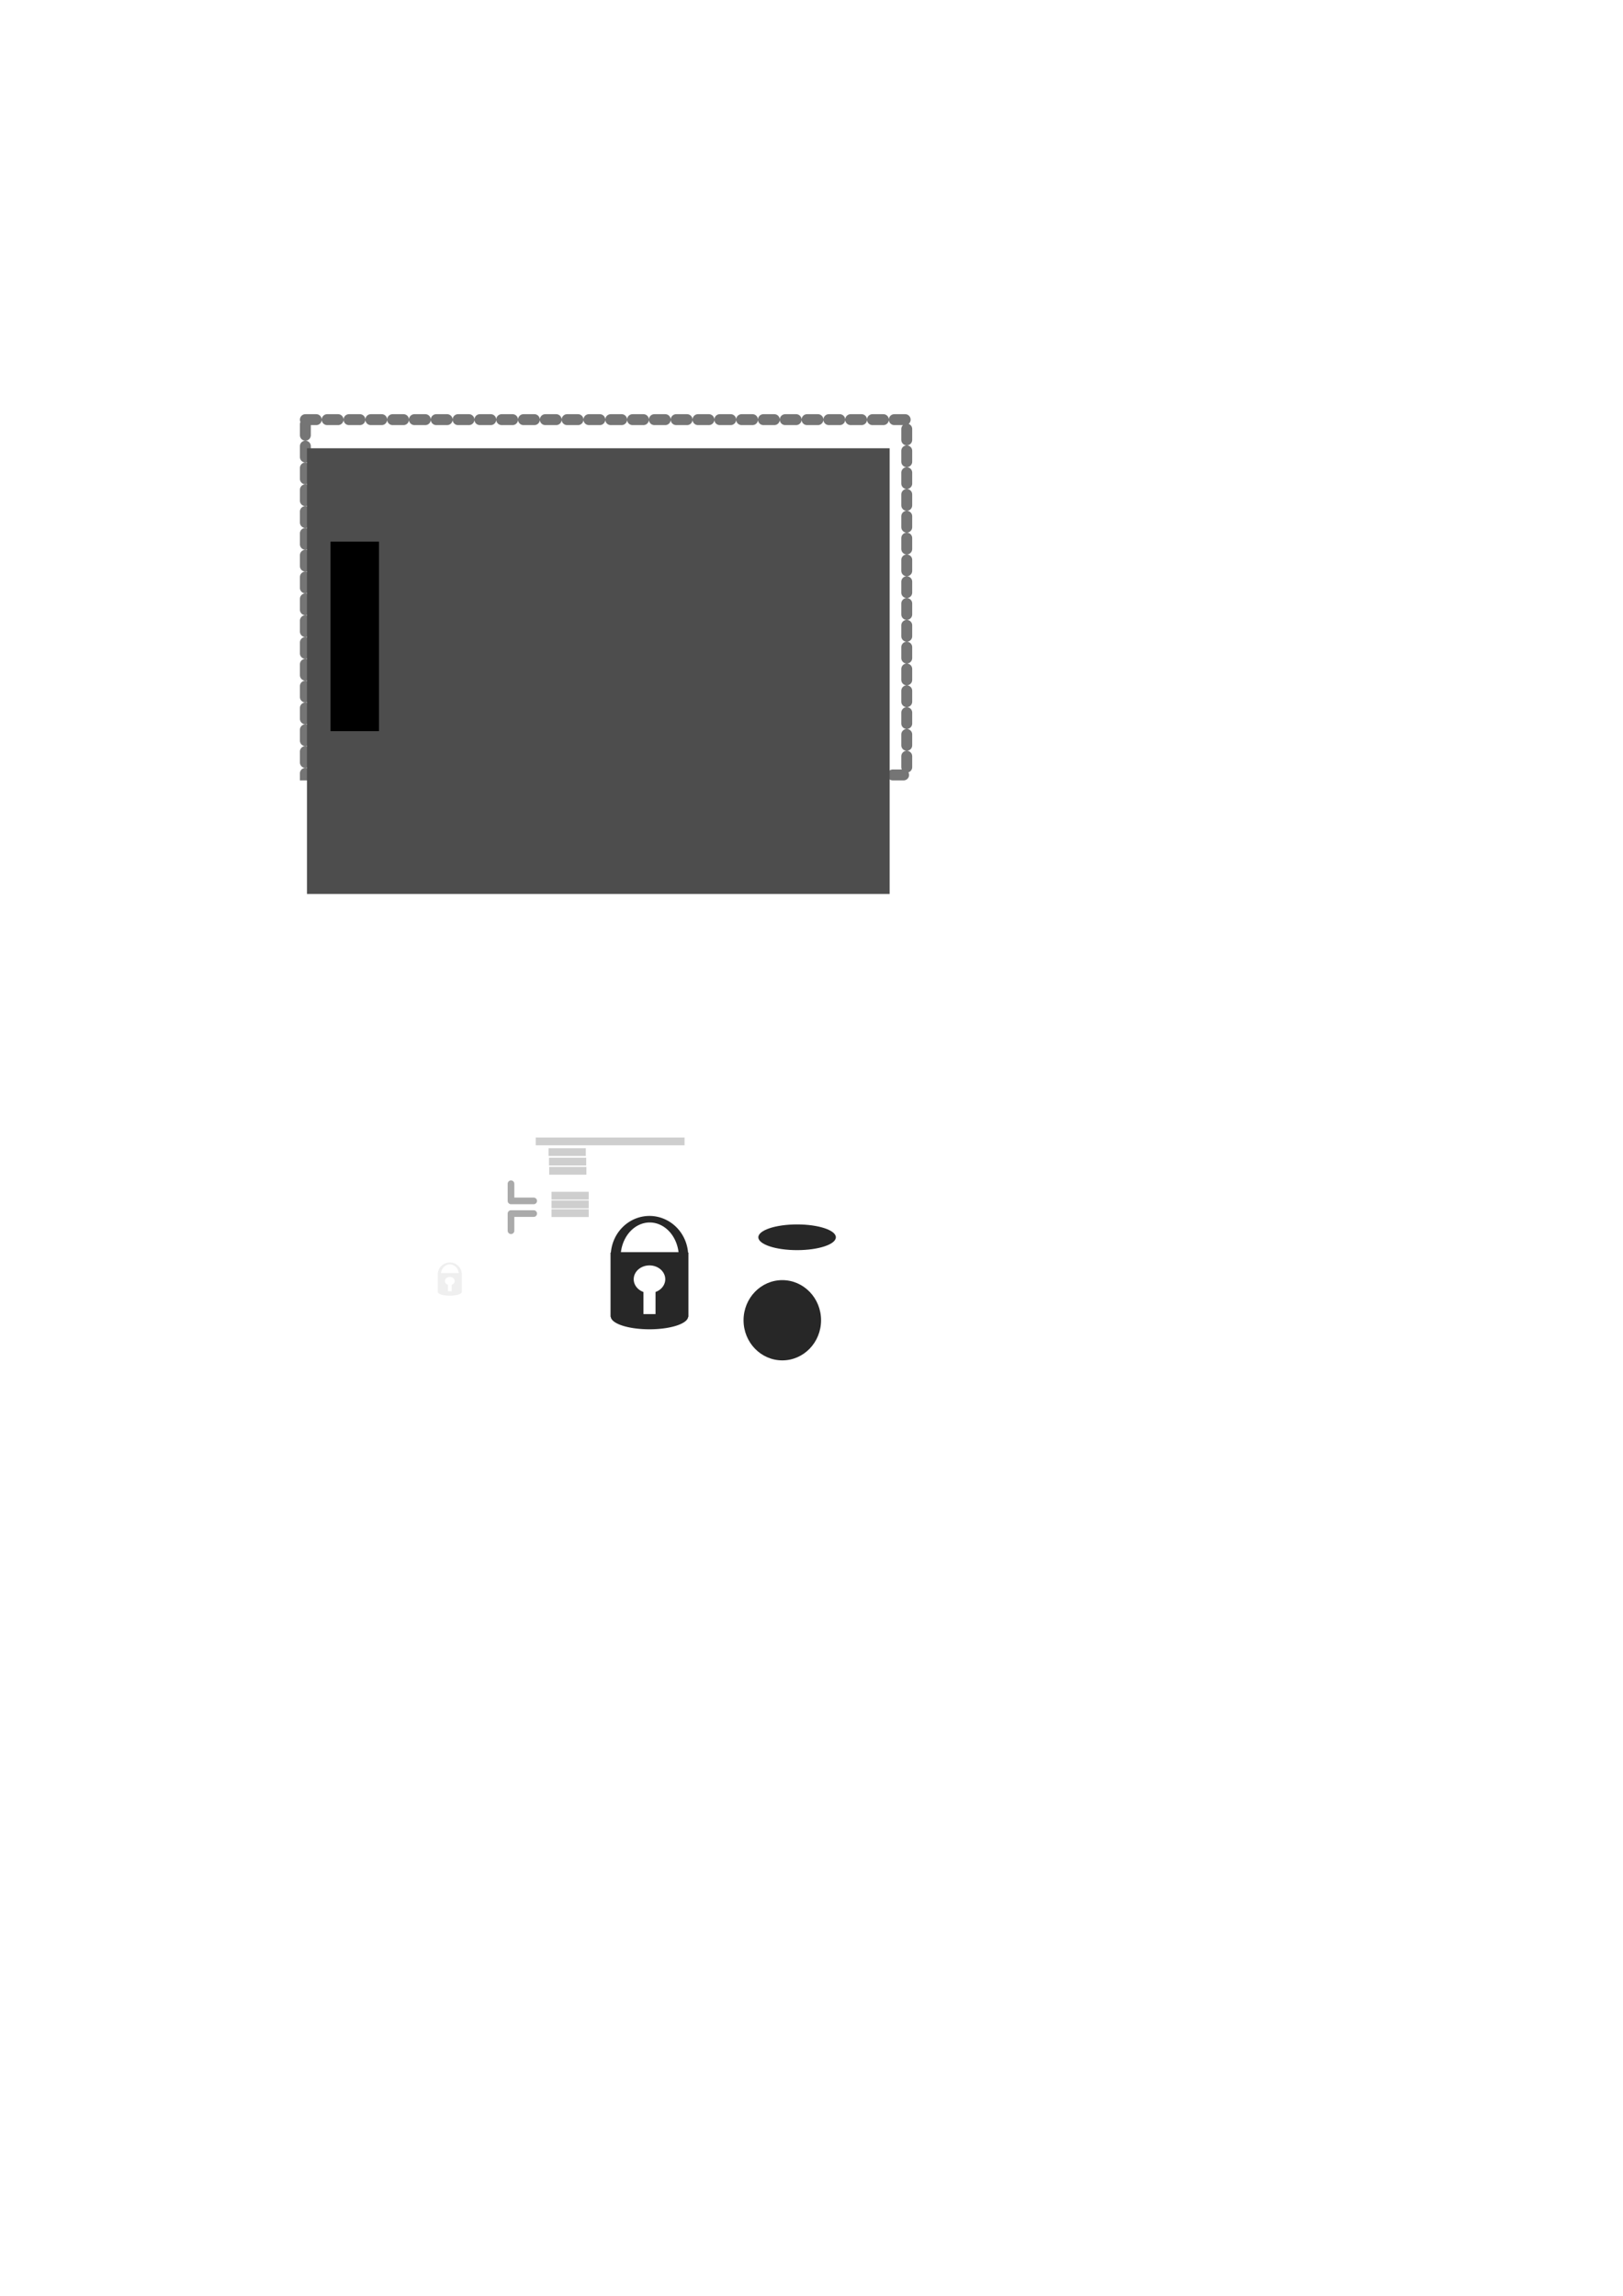 <?xml version="1.0" encoding="UTF-8" standalone="no"?>
<!-- Created with Inkscape (http://www.inkscape.org/) -->

<svg
   xmlns:dc="http://purl.org/dc/elements/1.1/"
   xmlns:cc="http://creativecommons.org/ns#"
   xmlns:rdf="http://www.w3.org/1999/02/22-rdf-syntax-ns#"
   xmlns:svg="http://www.w3.org/2000/svg"
   xmlns="http://www.w3.org/2000/svg"
   xmlns:sodipodi="http://sodipodi.sourceforge.net/DTD/sodipodi-0.dtd"
   xmlns:inkscape="http://www.inkscape.org/namespaces/inkscape"
   width="210mm"
   height="297mm"
   viewBox="0 0 744.094 1052.362"
   id="svg2"
   version="1.1"
   inkscape:version="0.91 r13725"
   inkscape:export-filename="C:\Users\timot_000\Documents\GitHub\rps\rpsimg\nohtml5.png"
   inkscape:export-xdpi="90"
   inkscape:export-ydpi="90"
   sodipodi:docname="canvasrenderimg.svg">
  <defs
     id="defs4">
    <marker
       inkscape:isstock="true"
       style="overflow:visible"
       id="marker7921"
       refX="0.0"
       refY="0.0"
       orient="auto"
       inkscape:stockid="TriangleOutS">
      <path
         transform="scale(0.2)"
         style="fill-rule:evenodd;stroke:#aaaaaa;stroke-width:1pt;stroke-opacity:1;fill:#aaaaaa;fill-opacity:1"
         d="M 5.77,0.0 L -2.88,5.0 L -2.88,-5.0 L 5.77,0.0 z "
         id="path7923" />
    </marker>
    <marker
       inkscape:stockid="TriangleOutS"
       orient="auto"
       refY="0.0"
       refX="0.0"
       id="marker7401"
       style="overflow:visible"
       inkscape:isstock="true"
       inkscape:collect="always">
      <path
         id="path7403"
         d="M 5.77,0.0 L -2.88,5.0 L -2.88,-5.0 L 5.77,0.0 z "
         style="fill-rule:evenodd;stroke:#aaaaaa;stroke-width:1pt;stroke-opacity:1;fill:#aaaaaa;fill-opacity:1"
         transform="scale(0.2)" />
    </marker>
    <marker
       inkscape:stockid="EmptyTriangleOutM"
       orient="auto"
       refY="0.0"
       refX="0.0"
       id="EmptyTriangleOutM"
       style="overflow:visible"
       inkscape:isstock="true">
      <path
         id="path4712"
         d="M 5.77,0.0 L -2.88,5.0 L -2.88,-5.0 L 5.77,0.0 z "
         style="fill-rule:evenodd;fill:#ffffff;stroke:#000000;stroke-width:1pt;stroke-opacity:1"
         transform="scale(0.4) translate(-4.5,0)" />
    </marker>
    <marker
       inkscape:stockid="TriangleOutM"
       orient="auto"
       refY="0.0"
       refX="0.0"
       id="TriangleOutM"
       style="overflow:visible"
       inkscape:isstock="true">
      <path
         id="path4694"
         d="M 5.77,0.0 L -2.88,5.0 L -2.88,-5.0 L 5.77,0.0 z "
         style="fill-rule:evenodd;stroke:#000000;stroke-width:1pt;stroke-opacity:1;fill:#000000;fill-opacity:1"
         transform="scale(0.4)" />
    </marker>
    <marker
       inkscape:stockid="TriangleOutS"
       orient="auto"
       refY="0.0"
       refX="0.0"
       id="marker6413"
       style="overflow:visible"
       inkscape:isstock="true">
      <path
         id="path6415"
         d="M 5.77,0.0 L -2.88,5.0 L -2.88,-5.0 L 5.77,0.0 z "
         style="fill-rule:evenodd;stroke:#000000;stroke-width:1pt;stroke-opacity:1;fill:#000000;fill-opacity:1"
         transform="scale(0.2)" />
    </marker>
    <marker
       inkscape:stockid="TriangleOutS"
       orient="auto"
       refY="0.0"
       refX="0.0"
       id="TriangleOutS"
       style="overflow:visible"
       inkscape:isstock="true">
      <path
         id="path4697"
         d="M 5.77,0.0 L -2.88,5.0 L -2.88,-5.0 L 5.77,0.0 z "
         style="fill-rule:evenodd;stroke:#000000;stroke-width:1.0pt"
         transform="scale(0.2)" />
    </marker>
  </defs>
  <sodipodi:namedview
     id="base"
     pagecolor="#ffffff"
     bordercolor="#666666"
     borderopacity="1.0"
     inkscape:pageopacity="0.0"
     inkscape:pageshadow="2"
     inkscape:zoom="11.2"
     inkscape:cx="181.92821"
     inkscape:cy="456.85838"
     inkscape:document-units="px"
     inkscape:current-layer="layer1"
     showgrid="false"
     inkscape:window-width="1920"
     inkscape:window-height="1057"
     inkscape:window-x="1592"
     inkscape:window-y="-8"
     inkscape:window-maximized="1" />
  <g
     inkscape:label="Laag 1"
     inkscape:groupmode="layer"
     id="layer1">
    <rect
       style="opacity:0.993;fill:none;fill-opacity:1;fill-rule:nonzero;stroke:#757575;stroke-width:5;stroke-linecap:round;stroke-linejoin:miter;stroke-miterlimit:4;stroke-dasharray:5, 5;stroke-dashoffset:0;stroke-opacity:1"
       id="rect4136"
       width="275.714"
       height="162.857"
       x="140"
       y="192.362" />
    <flowRoot
       xml:space="preserve"
       id="flowRoot4138"
       style="font-style:normal;font-weight:normal;font-size:40px;line-height:125%;font-family:Sans;letter-spacing:0px;word-spacing:0px;fill:#4d4d4d;fill-opacity:1;stroke:none;stroke-width:1px;stroke-linecap:butt;stroke-linejoin:miter;stroke-opacity:1;"
       transform="translate(-19.265,-5.449)"><flowRegion
         id="flowRegion4140"><rect
           id="rect4142"
           width="267.143"
           height="204.286"
           x="160"
           y="210.934"
           style="fill:#4d4d4d;" /></flowRegion><flowPara
         id="flowPara4148"
         style="font-size:35px;text-align:center;text-anchor:middle;fill:#4d4d4d;">Need HTML5</flowPara><flowPara
         style="font-size:35px;text-align:center;text-anchor:middle;fill:#4d4d4d;"
         id="flowPara4162">-or</flowPara><flowPara
         id="flowPara4146"
         style="font-size:35px;text-align:center;text-anchor:middle;fill:#4d4d4d;">Push Simulate</flowPara></flowRoot>    <flowRoot
       xml:space="preserve"
       id="flowRoot4150"
       style="fill:black;stroke:none;stroke-opacity:1;stroke-width:1px;stroke-linejoin:miter;stroke-linecap:butt;fill-opacity:1;font-family:Sans;font-style:normal;font-weight:normal;font-size:40px;line-height:125%;letter-spacing:0px;word-spacing:0px"><flowRegion
         id="flowRegion4152"><rect
           id="rect4154"
           width="22.223"
           height="86.873"
           x="151.523"
           y="248.281" /></flowRegion><flowPara
         id="flowPara4156"></flowPara></flowRoot>    <path
       style="opacity:0.993;fill:#272727;fill-opacity:1;fill-rule:nonzero;stroke:none;stroke-width:5;stroke-linecap:round;stroke-linejoin:miter;stroke-miterlimit:4;stroke-dasharray:5, 5;stroke-dashoffset:0;stroke-opacity:1"
       d="M 297.768 557.361 A 17.768 18.393 0 0 0 280.076 574.148 L 279.91 574.148 L 279.91 603.611 L 280.02 603.611 A 17.768 5.893 0 0 0 297.768 609.326 A 17.768 5.893 0 0 0 315.508 603.611 L 315.625 603.611 L 315.625 574.148 L 315.455 574.148 A 17.768 18.393 0 0 0 297.768 557.361 z M 297.879 560.363 A 13.364 15.89 0 0 1 311.09 573.969 L 284.67 573.969 A 13.364 15.89 0 0 1 297.879 560.363 z M 297.766 580.041 A 7.232 6.339 0 0 1 305 586.381 A 7.232 6.339 0 0 1 300.537 592.23 L 300.537 602.361 L 295 602.361 L 295 592.234 A 7.232 6.339 0 0 1 290.537 586.381 A 7.232 6.339 0 0 1 297.766 580.041 z "
       id="path4512" />
    <ellipse
       style="opacity:0.993;fill:#272727;fill-opacity:1;fill-rule:nonzero;stroke:none;stroke-width:5;stroke-linecap:round;stroke-linejoin:miter;stroke-miterlimit:4;stroke-dasharray:5, 5;stroke-dashoffset:0;stroke-opacity:1"
       id="ellipse4519"
       cx="365.446"
       cy="567.148"
       rx="17.768"
       ry="5.893" />
    <ellipse
       style="opacity:0.993;fill:#272727;fill-opacity:1;fill-rule:nonzero;stroke:none;stroke-width:5;stroke-linecap:round;stroke-linejoin:miter;stroke-miterlimit:4;stroke-dasharray:5, 5;stroke-dashoffset:0;stroke-opacity:1"
       id="ellipse4524"
       cx="358.661"
       cy="605.184"
       rx="17.768"
       ry="18.393" />
    <path
       style="opacity:0.993;fill:#efefef;fill-opacity:1;fill-rule:nonzero;stroke:none;stroke-width:5;stroke-linecap:round;stroke-linejoin:miter;stroke-miterlimit:4;stroke-dasharray:5, 5;stroke-dashoffset:0;stroke-opacity:1"
       d="M 206.223 578.699 A 5.487 5.388 0 0 0 200.76 583.617 L 200.707 583.617 L 200.707 592.248 L 200.742 592.248 A 5.487 1.726 0 0 0 206.223 593.922 A 5.487 1.726 0 0 0 211.701 592.248 L 211.736 592.248 L 211.736 583.617 L 211.686 583.617 A 5.487 5.388 0 0 0 206.223 578.699 z M 206.258 579.578 A 4.127 4.655 0 0 1 210.336 583.564 L 202.178 583.564 A 4.127 4.655 0 0 1 206.258 579.578 z M 211.705 583.791 A 5.487 1.726 0 0 1 211.709 583.814 A 5.487 1.726 0 0 1 211.705 583.84 L 211.705 583.791 z M 206.223 585.344 A 2.233 1.857 0 0 1 208.455 587.199 A 2.233 1.857 0 0 1 207.078 588.914 L 207.078 591.881 L 205.367 591.881 L 205.367 588.914 A 2.233 1.857 0 0 1 203.99 587.199 A 2.233 1.857 0 0 1 206.223 585.344 z "
       id="path4539"
       inkscape:export-xdpi="90"
       inkscape:export-ydpi="90" />
    <rect
       style="opacity:0.993;fill:#cecece;fill-opacity:1;fill-rule:nonzero;stroke:none;stroke-width:5;stroke-linecap:butt;stroke-linejoin:miter;stroke-miterlimit:4;stroke-dasharray:5, 5;stroke-dashoffset:0;stroke-opacity:1"
       id="rect6051"
       width="17.054"
       height="3.571"
       x="252.857"
       y="546.291" />
    <rect
       y="550.291"
       x="252.857"
       height="3.571"
       width="17.054"
       id="rect6055"
       style="opacity:0.993;fill:#cecece;fill-opacity:1;fill-rule:nonzero;stroke:none;stroke-width:5;stroke-linecap:butt;stroke-linejoin:miter;stroke-miterlimit:4;stroke-dasharray:5, 5;stroke-dashoffset:0;stroke-opacity:1" />
    <rect
       style="opacity:0.993;fill:#cecece;fill-opacity:1;fill-rule:nonzero;stroke:none;stroke-width:5;stroke-linecap:butt;stroke-linejoin:miter;stroke-miterlimit:4;stroke-dasharray:5, 5;stroke-dashoffset:0;stroke-opacity:1"
       id="rect6117"
       width="17.054"
       height="3.571"
       x="252.857"
       y="554.291" />
    <rect
       y="-538.464"
       x="251.786"
       height="3.571"
       width="17.054"
       id="rect6179"
       style="opacity:0.993;fill:#cecece;fill-opacity:1;fill-rule:nonzero;stroke:none;stroke-width:5;stroke-linecap:butt;stroke-linejoin:miter;stroke-miterlimit:4;stroke-dasharray:5, 5;stroke-dashoffset:0;stroke-opacity:1"
       transform="scale(1,-1)" />
    <rect
       transform="scale(1,-1)"
       style="opacity:0.993;fill:#cecece;fill-opacity:1;fill-rule:nonzero;stroke:none;stroke-width:5;stroke-linecap:butt;stroke-linejoin:miter;stroke-miterlimit:4;stroke-dasharray:5, 5;stroke-dashoffset:0;stroke-opacity:1"
       id="rect6253"
       width="17.054"
       height="3.571"
       x="251.696"
       y="-534.267" />
    <path
       style="fill:none;fill-rule:evenodd;stroke:#aaaaaa;stroke-width:3.05;stroke-linecap:round;stroke-linejoin:round;stroke-miterlimit:4;stroke-dasharray:none;stroke-opacity:1;marker-end:url(#marker7401)"
       d="m 244.681,550.476 -10.403,0 0,-7.868"
       id="path6409"
       inkscape:connector-curvature="0"
       sodipodi:nodetypes="ccc"
       inkscape:export-xdpi="90"
       inkscape:export-ydpi="90" />
    <rect
       y="-529.892"
       x="251.518"
       height="3.571"
       width="17.054"
       id="rect6411"
       style="opacity:0.993;fill:#cecece;fill-opacity:1;fill-rule:nonzero;stroke:none;stroke-width:5;stroke-linecap:butt;stroke-linejoin:miter;stroke-miterlimit:4;stroke-dasharray:5, 5;stroke-dashoffset:0;stroke-opacity:1"
       transform="scale(1,-1)" />
    <rect
       transform="scale(1,-1)"
       style="opacity:0.993;fill:#cecece;fill-opacity:1;fill-rule:nonzero;stroke:none;stroke-width:5;stroke-linecap:butt;stroke-linejoin:miter;stroke-miterlimit:4;stroke-dasharray:5, 5;stroke-dashoffset:0;stroke-opacity:1"
       id="rect6567"
       width="68.214"
       height="3.571"
       x="245.625"
       y="-524.982" />
    <path
       sodipodi:nodetypes="ccc"
       inkscape:connector-curvature="0"
       id="path7919"
       d="m 244.681,556.28 -10.403,0 0,7.868"
       style="fill:none;fill-rule:evenodd;stroke:#aaaaaa;stroke-width:3.05;stroke-linecap:round;stroke-linejoin:round;stroke-miterlimit:4;stroke-dasharray:none;stroke-opacity:1;marker-end:url(#marker7921)"
       inkscape:export-xdpi="90"
       inkscape:export-ydpi="90" />
  </g>
</svg>
